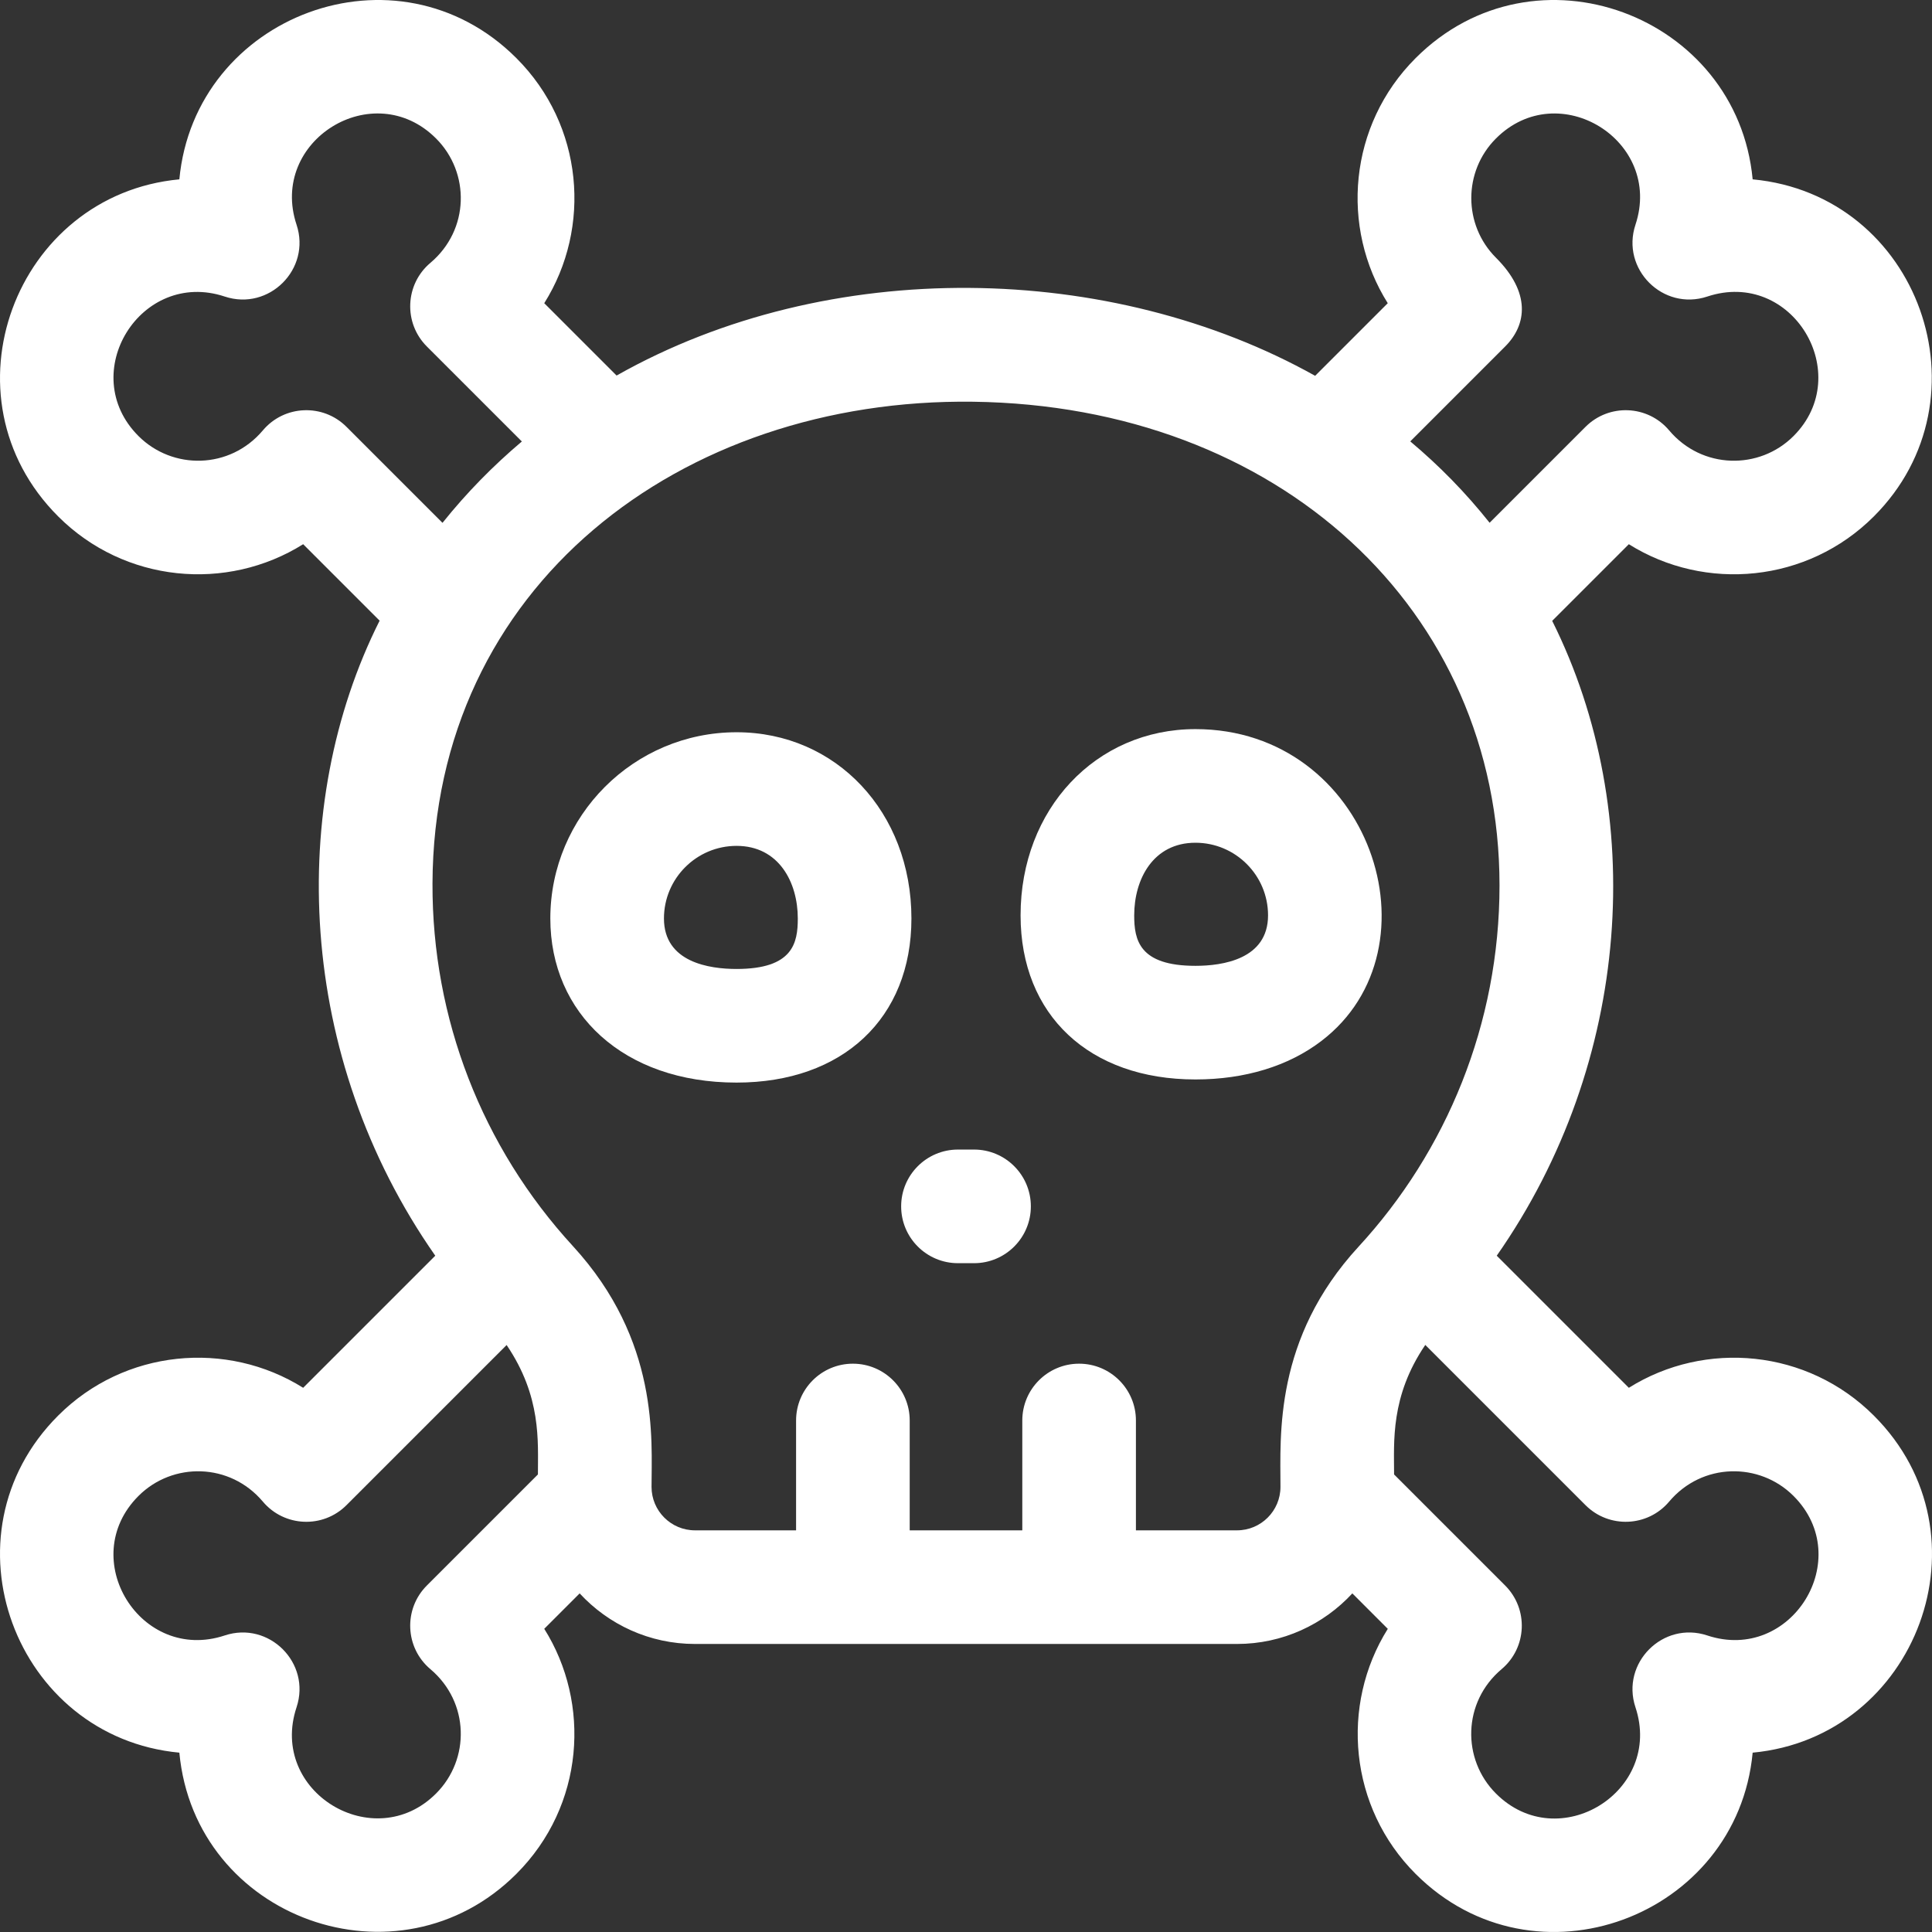 <?xml version="1.0"?>
<svg xmlns="http://www.w3.org/2000/svg" id="Capa_1" enable-background="new 0 0 510.104 510.104" height="512px" viewBox="0 0 510.104 510.104" width="512px" class=""><rect x="0" y="0" width="510.104" height="510.104" fill="#333333" stroke="none"/><g><path d="m430.06 366.418-34.876-34.876c35.737-51.121 39.918-117.017 14.64-167.618l20.236-20.237c20.169 12.64 47.158 10.191 64.685-7.334 31.082-31.06 12.016-84.882-31.993-89-4.059-43.346-57.478-63.537-88.996-31.997-17.709 17.709-19.924 44.713-7.348 64.698l-19.172 19.172c-53.767-30.07-128.301-31.802-184.438-.071l-19.101-19.101c12.564-19.966 10.379-46.971-7.344-64.695-31.524-31.544-84.943-11.353-89 31.994-43.347 4.06-63.538 57.477-31.997 88.996 17.53 17.53 44.518 19.977 64.688 7.338l20.186 20.187c-24.478 48.687-22.031 115.14 14.691 167.667l-34.877 34.877c-20.168-12.64-47.158-10.193-64.685 7.334-31.543 31.523-11.359 84.944 31.994 89 4.114 43.97 57.906 63.109 88.995 31.997 17.99-17.989 19.702-45.066 7.348-64.698l9.35-9.35c7.581 8.203 18.422 13.352 30.446 13.352h143.119c12.024 0 22.865-5.149 30.446-13.352l9.36 9.36c-12.639 20.17-10.192 47.158 7.334 64.686 31.523 31.541 84.943 11.358 89-31.994 43.346-4.059 63.537-57.478 31.997-88.996-17.53-17.533-44.518-19.979-64.688-7.339zm-32.651-274.939c5.783-5.783 6.744-14.28-2.44-23.443-8.675-8.676-8.675-22.791.004-31.47 16.531-16.547 44.197.595 36.835 22.77-3.882 11.686 7.254 22.844 18.962 18.963 22.382-7.437 39.128 20.488 22.767 36.838-9.008 9.008-24.146 8.813-32.838-1.506-5.67-6.722-15.874-7.129-22.072-.935l-25.328 25.328c-6.341-7.968-13.247-15.016-20.947-21.487zm-305.93 21.217c-6.193-6.193-16.402-5.792-22.075.938-8.731 10.354-23.862 10.475-32.838 1.498-16.547-16.533.598-44.193 22.77-36.835 11.687 3.881 22.848-7.26 18.963-18.962-7.369-22.191 20.292-39.322 36.838-22.767 8.989 8.989 8.884 24.067-1.505 32.838-6.71 5.659-7.145 15.863-.935 22.072l25.086 25.086c-7.617 6.448-14.546 13.483-20.952 21.482zm50.547 276.6-29.33 29.33c-6.207 6.206-5.778 16.41.935 22.072 10.352 8.739 10.527 23.816 1.501 32.841-16.363 16.376-44.261-.403-36.834-22.77 3.888-11.708-7.282-22.842-18.963-18.962-22.195 7.361-39.324-20.293-22.766-36.839 8.989-8.989 24.119-8.833 32.834 1.502 5.657 6.711 15.865 7.152 22.075.938l42.285-42.285c9.213 13.609 8.263 25.33 8.263 34.173zm216.669-60.131c-22.36 24.28-20.616 49.861-20.616 63.421 0 6.323-5.144 11.467-11.467 11.467h-26.696v-29c0-8.284-6.716-15-15-15s-15 6.716-15 15v29h-29.727v-29c0-8.284-6.716-15-15-15s-15 6.716-15 15v29h-26.696c-6.323 0-11.467-5.144-11.467-11.467 0-12.369 2.17-38.604-20.764-63.581-24.026-26.169-37.191-60.159-37.071-95.71.266-78.536 65.518-128.236 142.733-127.227 80.537 1.046 138.991 54.757 138.991 127.714 0 36.546-14 70.169-37.22 95.383zm92.074 102.642c-11.704-3.888-22.843 7.277-18.962 18.962 7.368 22.192-20.293 39.324-36.839 22.767-9.019-9.019-8.847-24.117 1.506-32.838 6.71-5.66 7.144-15.863.935-22.072l-29.33-29.33c0-8.612-1.007-20.611 8.238-34.196l42.309 42.309c6.185 6.187 16.397 5.793 22.072-.935 8.728-10.361 23.869-10.475 32.842-1.502 16.545 16.534-.593 44.193-22.771 36.835z" data-original="#000000" class="active-path" data-old_color="#000000" fill="#FFFFFF"/><path d="m257.175 303.517h-4.245c-8.284 0-15 6.716-15 15s6.716 15 15 15h4.245c8.284 0 15-6.716 15-15s-6.716-15-15-15z" data-original="#000000" class="active-path" data-old_color="#000000" fill="#FFFFFF"/><path d="m194.47 193.335c-27.111 0-49.168 22.057-49.168 49.168 0 25.055 19.268 43.332 49.168 43.332 28.048 0 46.172-17.009 46.172-43.332 0-28.031-19.849-49.168-46.172-49.168zm0 62.5c-7.159 0-19.168-1.732-19.168-13.332 0-10.569 8.599-19.168 19.168-19.168 11.171 0 16.172 9.627 16.172 19.168 0 6.45-1.249 13.332-16.172 13.332z" data-original="#000000" class="active-path" data-old_color="#000000" fill="#FFFFFF"/><path d="m315.634 192.508c-26.322 0-46.172 21.138-46.172 49.168 0 26.323 18.124 43.332 46.172 43.332 13.055 0 24.559-3.517 33.267-10.171 32.098-24.523 12.845-82.329-33.267-82.329zm0 62.5c-14.922 0-16.172-6.882-16.172-13.332 0-9.541 5-19.168 16.172-19.168 10.569 0 19.168 8.599 19.168 19.168 0 11.599-12.009 13.332-19.168 13.332z" data-original="#000000" class="active-path" data-old_color="#000000" fill="#FFFFFF"/></g> </svg>
